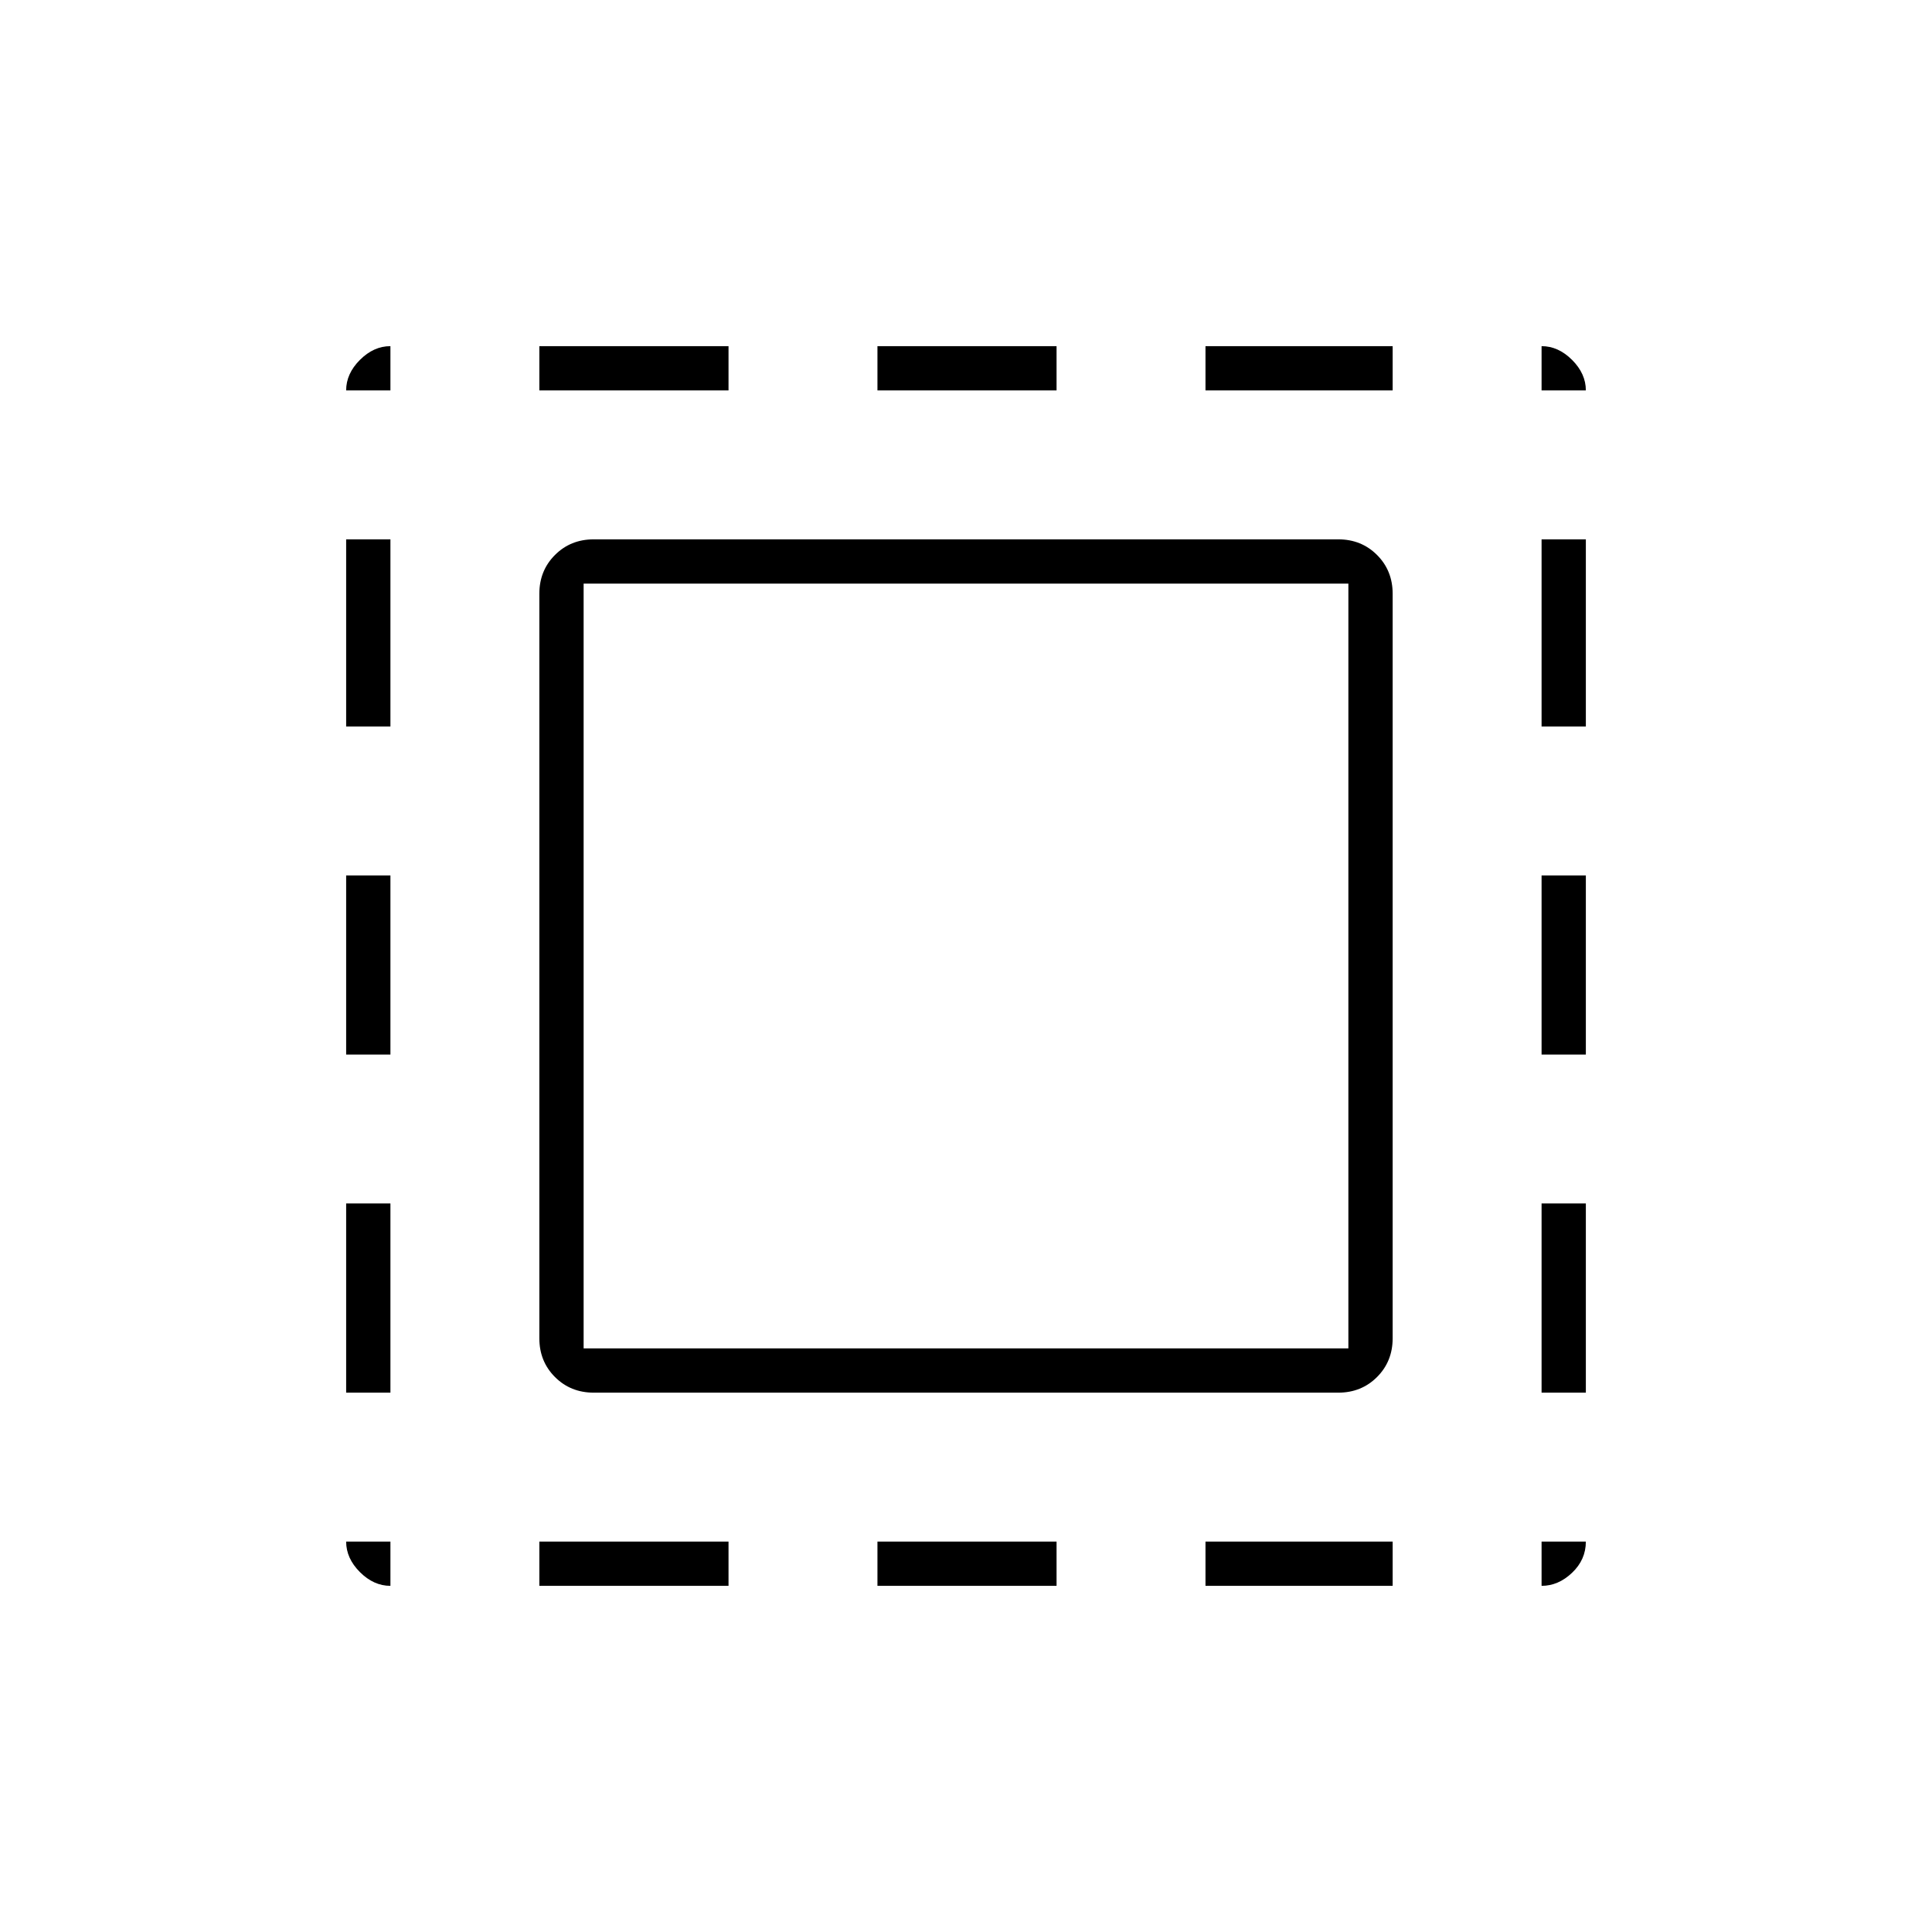 <svg xmlns="http://www.w3.org/2000/svg" width="48" height="48" viewBox="0 -960 960 960"><path d="M194-172q-8.325 0-15.163-6.837Q172-185.675 172-194h22v22Zm-22-594q0-8.325 6.837-15.162Q185.675-788 194-788v22h-22Zm96 594v-22h94v22h-94Zm0-594v-22h94v22h-94Zm168 594v-22h89v22h-89Zm0-594v-22h89v22h-89Zm163 594v-22h93v22h-93Zm0-594v-22h93v22h-93Zm167 594v-22h22q0 9-6.838 15.5Q774.325-172 766-172Zm0-594v-22q8.325 0 15.162 6.838Q788-774.325 788-766h-22ZM295-268q-11.475 0-19.237-7.763Q268-283.525 268-295v-370q0-11.475 7.763-19.237Q283.525-692 295-692h370q11.475 0 19.237 7.763Q692-676.475 692-665v370q0 11.475-7.763 19.237Q676.475-268 665-268H295Zm-5-22h380v-380H290v380Zm-118 22v-94h22v94h-22Zm0-168v-89h22v89h-22Zm0-163v-93h22v93h-22Zm594 331v-94h22v94h-22Zm0-168v-89h22v89h-22Zm0-163v-93h22v93h-22Z"/></svg>
